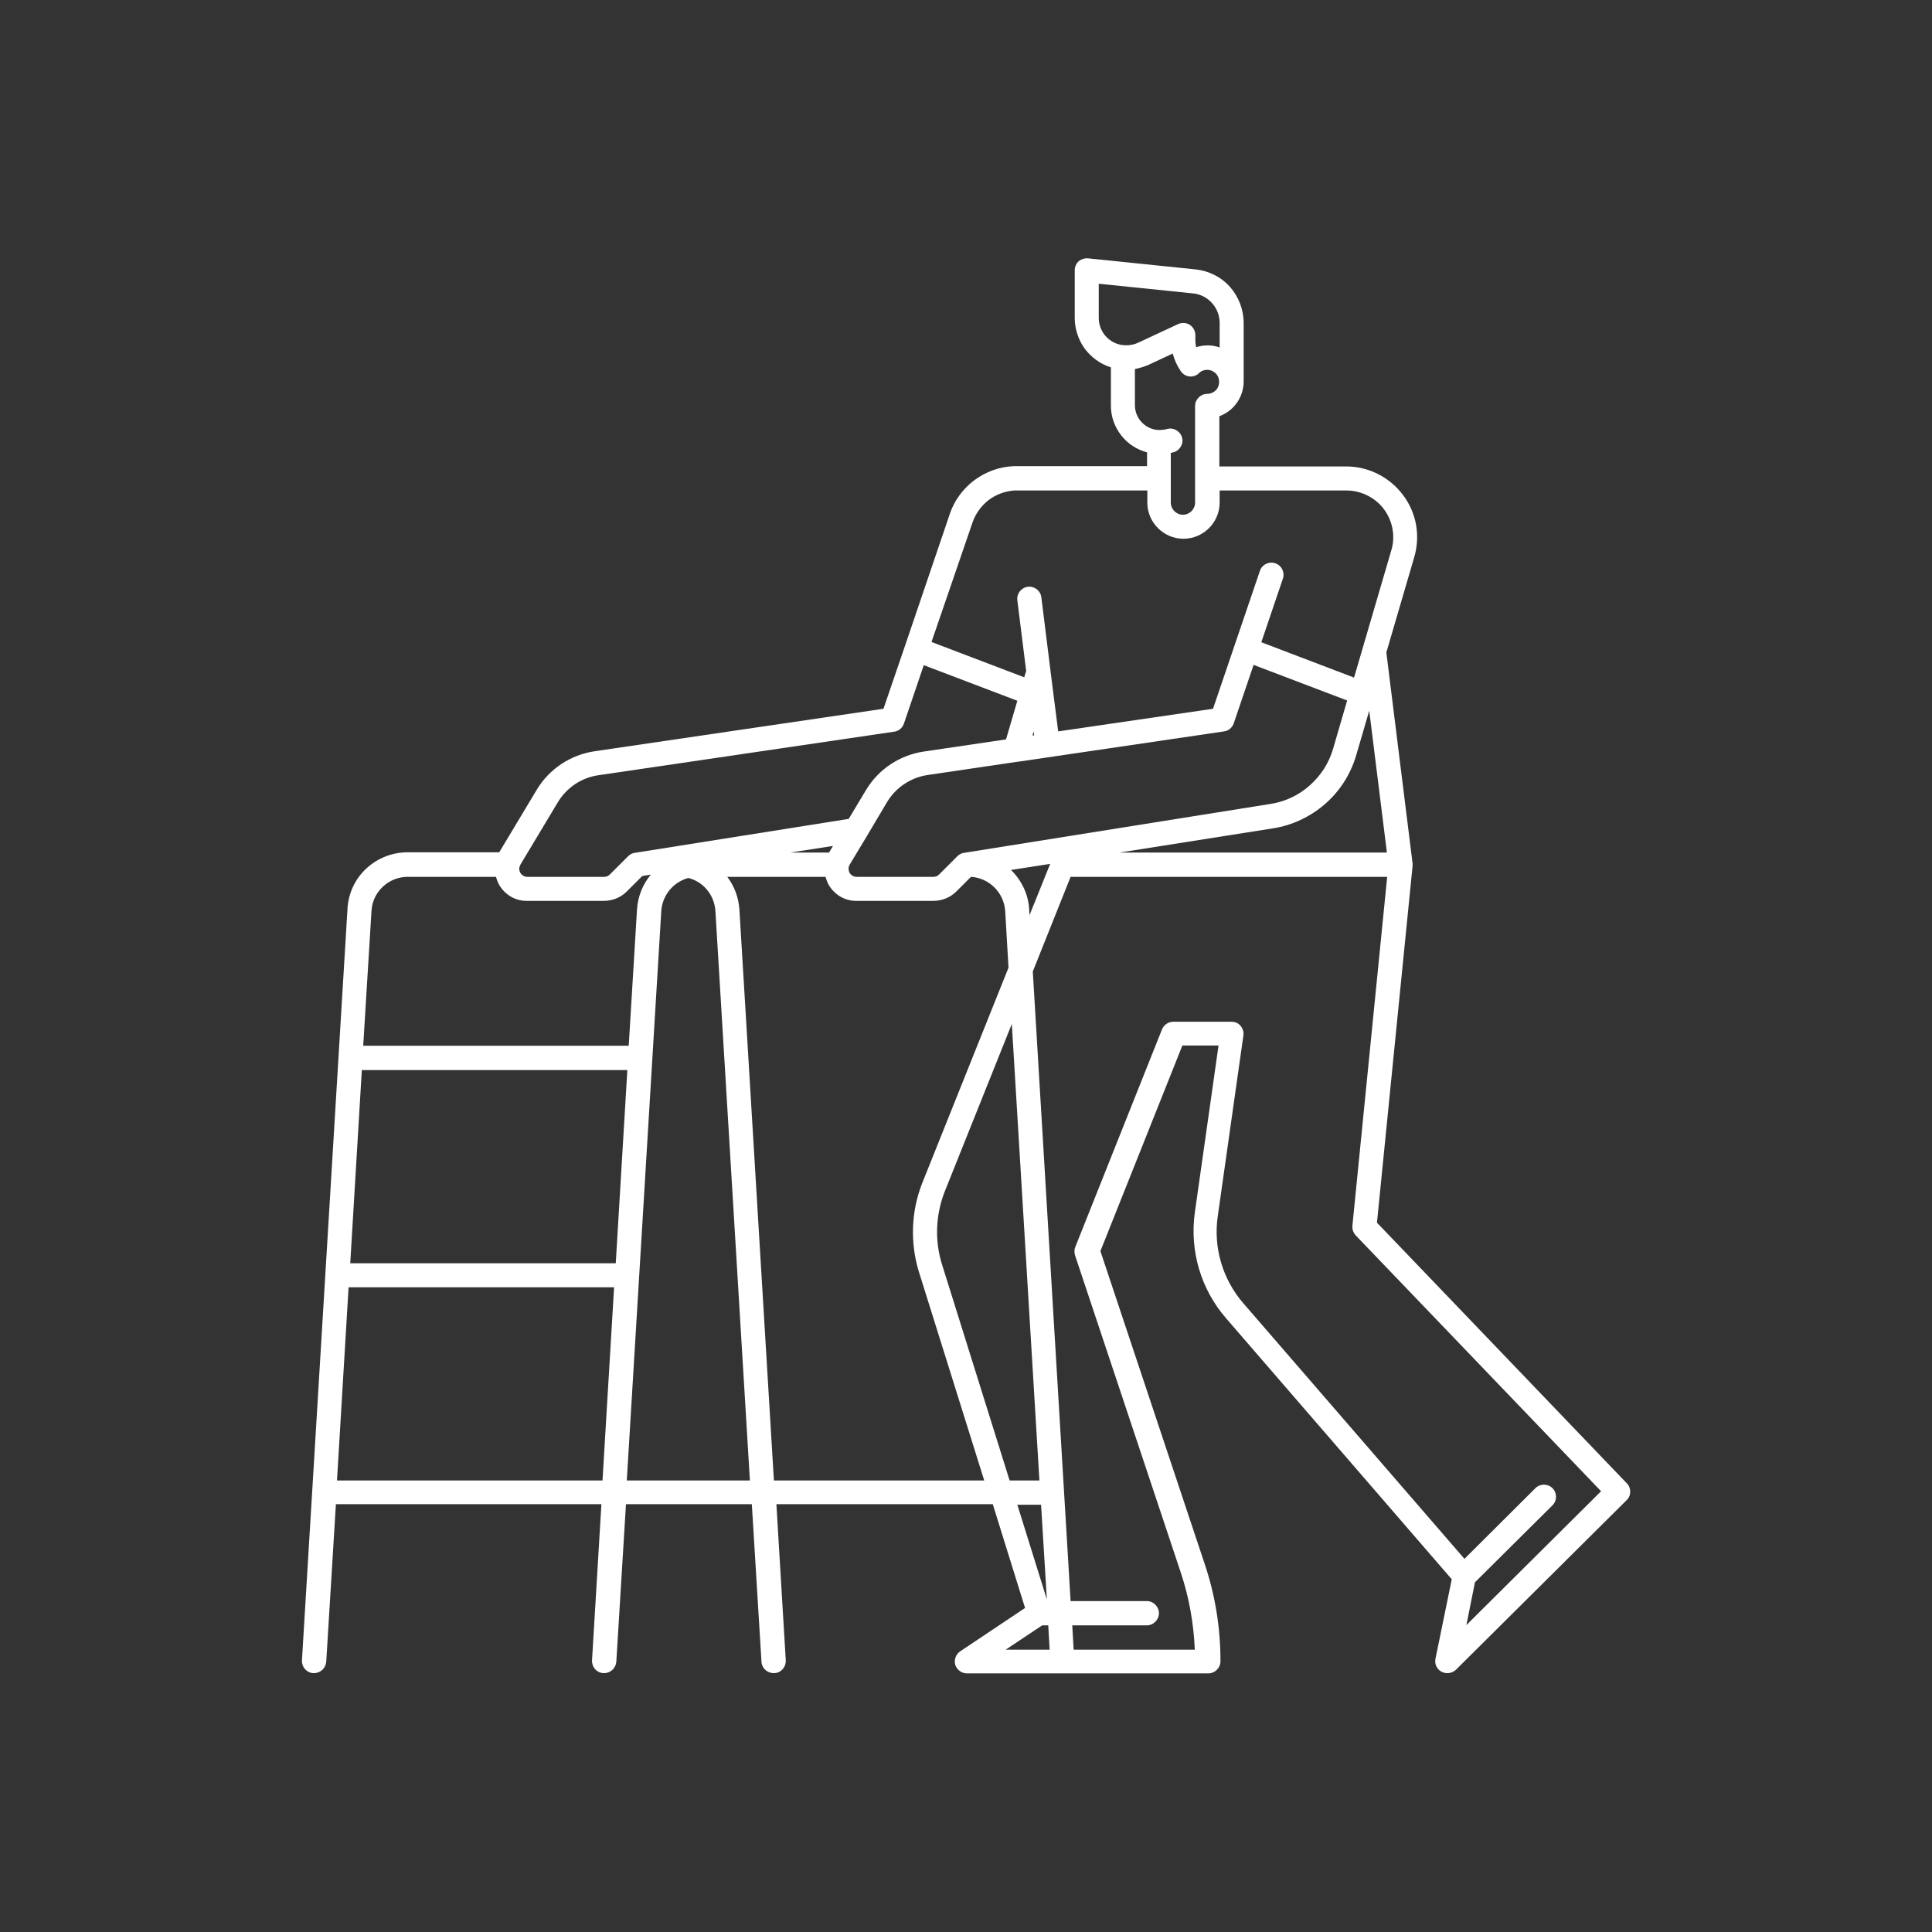 <?xml version="1.0" encoding="utf-8"?>
<!-- Generator: Adobe Illustrator 24.0.1, SVG Export Plug-In . SVG Version: 6.00 Build 0)  -->
<svg version="1.1" id="Layer_1" xmlns="http://www.w3.org/2000/svg" xmlns:xlink="http://www.w3.org/1999/xlink" x="0px" y="0px"
	 viewBox="0 0 700 700" style="enable-background:new 0 0 700 700;" xml:space="preserve">
<rect x="0" y="0" width="700" height="700" fill="#333333" stroke="none"/>
<style type="text/css">
	.st0{fill:#FFFFFF;}
</style>
<g>
	<path class="st0" d="M589.4,537.4L498.9,443l12.9-129.2c0-0.3,0-0.7,0-1l-9.5-76.4l10.1-34.5c2.3-7.8,0.8-16.2-4.1-22.6
		c-4.9-6.5-12.5-10.3-20.6-10.3h-45.9v-18.2c5.2-1.9,8.7-6.8,8.8-12.4V117c0-4.8-1.8-9.5-5-13.1s-7.7-5.8-12.5-6.3l-38.9-4
		c-1.2-0.1-2.5,0.3-3.4,1.1c-0.9,0.8-1.4,2-1.4,3.2v17.3c0,4,1.3,7.9,3.6,11.1c2.4,3.2,5.7,5.6,9.5,6.8V147c0,3.9,1.3,7.6,3.7,10.7
		c2.4,3.1,5.7,5.2,9.4,6.2v5h-47.2c-0.4,0-0.7,0-1.1,0l0,0c-5.2,0.2-10.1,2-14.3,5.1c-4.1,3.1-7.3,7.4-8.9,12.3L328,233.7l0,0
		l-7.9,23.1l-104.7,15.4c-8.7,1.3-16.4,6.4-20.9,13.9L181,308.6c0,0.1-0.1,0.2-0.1,0.2h-33.2c-5.6,0-10.9,2.1-15,5.9
		s-6.5,9-6.8,14.6l-16.5,272.3c-0.1,2.4,1.7,4.5,4.1,4.6c0.1,0,0.2,0,0.3,0c2.3,0,4.2-1.8,4.4-4.1l3.5-57.1h96.2l-3.4,56.6
		c-0.1,2.4,1.7,4.5,4.1,4.6c0.1,0,0.2,0,0.3,0c2.3,0,4.2-1.8,4.4-4.1l3.5-57.1h45.6l3.5,57.1c0.1,2.3,2.1,4.1,4.4,4.1
		c0.1,0,0.2,0,0.3,0c2.4-0.1,4.2-2.2,4.1-4.6l-3.4-56.6h78.4l11.7,37.6l-23.5,15.7l0,0c-1.6,1.1-2.3,3.1-1.8,4.9
		c0.6,1.8,2.3,3.1,4.2,3.1h87.5c1.2,0,2.3-0.5,3.1-1.3s1.3-1.9,1.3-3.1c0-12.1-1.9-24-5.8-35.5l-37.7-113.1l29.7-74.5h13.1
		l-8.6,60.6c-1.9,13.8,2.2,27.7,11.3,38.2l81.8,94.6l-5.9,28.8c-0.4,1.9,0.5,3.8,2.2,4.7s3.8,0.6,5.2-0.7l62.1-61.7
		C591,541.8,591.1,539.1,589.4,537.4L589.4,537.4z M502.5,308.9h-96.9l55.8-8.8c6.9-1.1,13.4-4.2,18.7-8.8s9.2-10.7,11.2-17.4
		l4.8-16.4L502.5,308.9z M372.9,329.5c-0.3-5.4-2.7-10.5-6.6-14.3l14.2-2.2l-7.5,18.6L372.9,329.5z M286.3,308.9l15.5-2.4l-1.3,2.2
		c0,0.1-0.1,0.2-0.1,0.2L286.3,308.9z M307.5,314.2v-0.1l0,0c0.1-0.3,0.2-0.6,0.4-0.9l6.2-10.3l7.3-12.3l0,0
		c3.2-5.3,8.6-8.9,14.7-9.8l32.5-4.8c0.1,0,0.1,0,0.2,0l74.7-11l0,0c1.6-0.2,3-1.4,3.5-2.9l7.2-21.2l33.9,12.9l-5.1,17.5
		c-1.5,5.2-4.5,9.8-8.5,13.3c-4,3.6-9,5.9-14.3,6.7L349.3,309c-0.9,0.1-1.8,0.6-2.4,1.2l-6.6,6.6l0,0c-0.6,0.6-1.3,0.9-2.1,0.9
		h-27.8c-1.1,0-2.1-0.6-2.6-1.5C307.5,315.6,307.4,314.9,307.5,314.2L307.5,314.2z M374.5,265l0.2,1.4l-0.6,0.1L374.5,265z
		 M398.1,115.2v-12.4l34.1,3.5c5.5,0.5,9.7,5.2,9.7,10.7v8.9c-2.7-1-5.7-1-8.5-0.1c-0.2-0.8-0.3-1.6-0.3-2.4v-2c0-1.5-0.8-2.9-2-3.7
		c-1.3-0.8-2.8-0.9-4.2-0.3l-14.6,6.8c-1.3,0.6-2.7,0.9-4.2,0.9C402.6,125.2,398.1,120.7,398.1,115.2L398.1,115.2z M411.2,147v-13.3
		c1.6-0.3,3.2-0.8,4.7-1.4l9-4.2c0.6,2.3,1.6,4.5,3,6.5c0.7,1,1.9,1.7,3.1,1.8c1.3,0.1,2.5-0.3,3.4-1.2c1-1,2.5-1.4,3.9-1.1
		c1.4,0.3,2.6,1.3,3.1,2.6s0.4,2.9-0.4,4.1c-0.8,1.2-2.2,1.9-3.6,1.9c-2.4,0-4.4,2-4.4,4.4v35c0,2.4-2,4.4-4.4,4.4s-4.4-2-4.4-4.4
		v-18c0.3-0.1,0.6-0.1,0.9-0.2l0,0c2.3-0.6,3.8-3,3.2-5.3c-0.6-2.3-3-3.8-5.3-3.2c-1,0.3-2.1,0.4-3.1,0.4
		C415.2,155.7,411.3,151.8,411.2,147L411.2,147z M352.4,189.2L352.4,189.2c1.1-3.2,3.2-6,5.9-8.1c2.7-2,6-3.2,9.4-3.4
		c0.3,0,0.5,0,0.8,0h47.2v4.4c0,7.2,5.9,13.1,13.1,13.1s13.1-5.9,13.1-13.1v-4.4h45.9c4.5,0,8.8,1.8,12,4.9c3.2,3.2,5,7.5,5,12
		c0,1.6-0.2,3.2-0.7,4.8l-13.5,46.1L457,232.7l7.8-23c0.8-2.3-0.4-4.8-2.7-5.6c-2.3-0.8-4.8,0.4-5.6,2.7l-17,50l-56.1,8.2l-2.8-22
		v-0.1l-3.3-26.5c-0.3-2.4-2.5-4.1-4.9-3.8s-4.1,2.5-3.8,4.9l3.2,25.6l-0.7,2.3l-33.6-12.8L352.4,189.2z M202.1,290.7
		c3.2-5.3,8.5-8.9,14.6-9.8L324,265.1l0,0c1.6-0.2,3-1.4,3.5-2.9l7.2-21.2l33.9,12.9l-4.1,14l-29.8,4.4l0,0
		c-8.7,1.3-16.4,6.4-20.9,13.9l-6.3,10.5L230,309c-0.9,0.1-1.8,0.6-2.4,1.2l-6.6,6.6c-0.6,0.6-1.3,0.9-2.1,0.9h-27.8
		c-1.1,0-2.1-0.6-2.6-1.5c-0.3-0.6-0.5-1.3-0.3-2c0.1-0.3,0.2-0.7,0.4-1L202.1,290.7z M134.6,330c0.4-6.9,6.2-12.3,13.1-12.3h32
		c0.3,1,0.6,1.9,1.1,2.8c2.1,3.7,6,6,10.2,5.9h27.8c3.1,0,6.1-1.2,8.3-3.4l5.6-5.6l3.1-0.5c-3,3.6-4.7,8-5,12.6l-3,49.4h-96.2
		L134.6,330z M223.1,457.7h-96.2l4.2-70h96.2L223.1,457.7z M122.1,536.4l4.2-70h96.2l-4.2,70H122.1z M227.1,536.4L239.6,330
		c0.4-5.6,4.3-10.4,9.8-11.9c5.5,1.4,9.4,6.2,9.8,11.9l12.5,206.4H227.1z M280.4,536.4l-12.5-206.9c-0.3-4.3-1.8-8.4-4.4-11.8h35.6
		c0.3,1,0.6,1.9,1.1,2.8c2.1,3.7,6,6,10.2,5.9h27.8c3.1,0,6.1-1.2,8.3-3.4l5.3-5.3l0,0c6.6,0.4,11.9,5.7,12.4,12.3l1.2,20.6
		l-31.2,77.9l0,0c-4.1,10.3-4.5,21.7-1.3,32.2l23.7,75.7H280.4z M366.6,371l10,165.4h-10.8l-24.5-78.3c-2.7-8.6-2.3-18,1-26.4
		L366.6,371z M377.2,545.2l2.1,34.3l-10.7-34.3H377.2z M377.6,588.9h2.2l0.5,8.8h-15.9L377.6,588.9z M531.3,588.8l3.1-15.5
		l28.1-27.9l0,0c1.7-1.7,1.7-4.5,0-6.2s-4.5-1.7-6.2,0l-25.7,25.6l-80.2-92.7l0,0c-7.4-8.6-10.8-20-9.2-31.3l9.3-65.6l0,0
		c0.2-1.3-0.2-2.5-1-3.5s-2-1.5-3.3-1.5h-21.1c-1.8,0-3.4,1.1-4.1,2.8l-31.4,78.8l0,0c-0.4,1-0.4,2-0.1,3l38.2,114.6l0,0
		c3.1,9.2,4.8,18.7,5.2,28.3H389l-0.5-8.8h27c2.4,0,4.4-2,4.4-4.4s-2-4.4-4.4-4.4h-27.6L374.2,352l13.7-34.3h114.7L490,444.1
		c-0.1,1.3,0.3,2.5,1.2,3.5l88.9,92.7L531.3,588.8z"/>
</g>
</svg>
